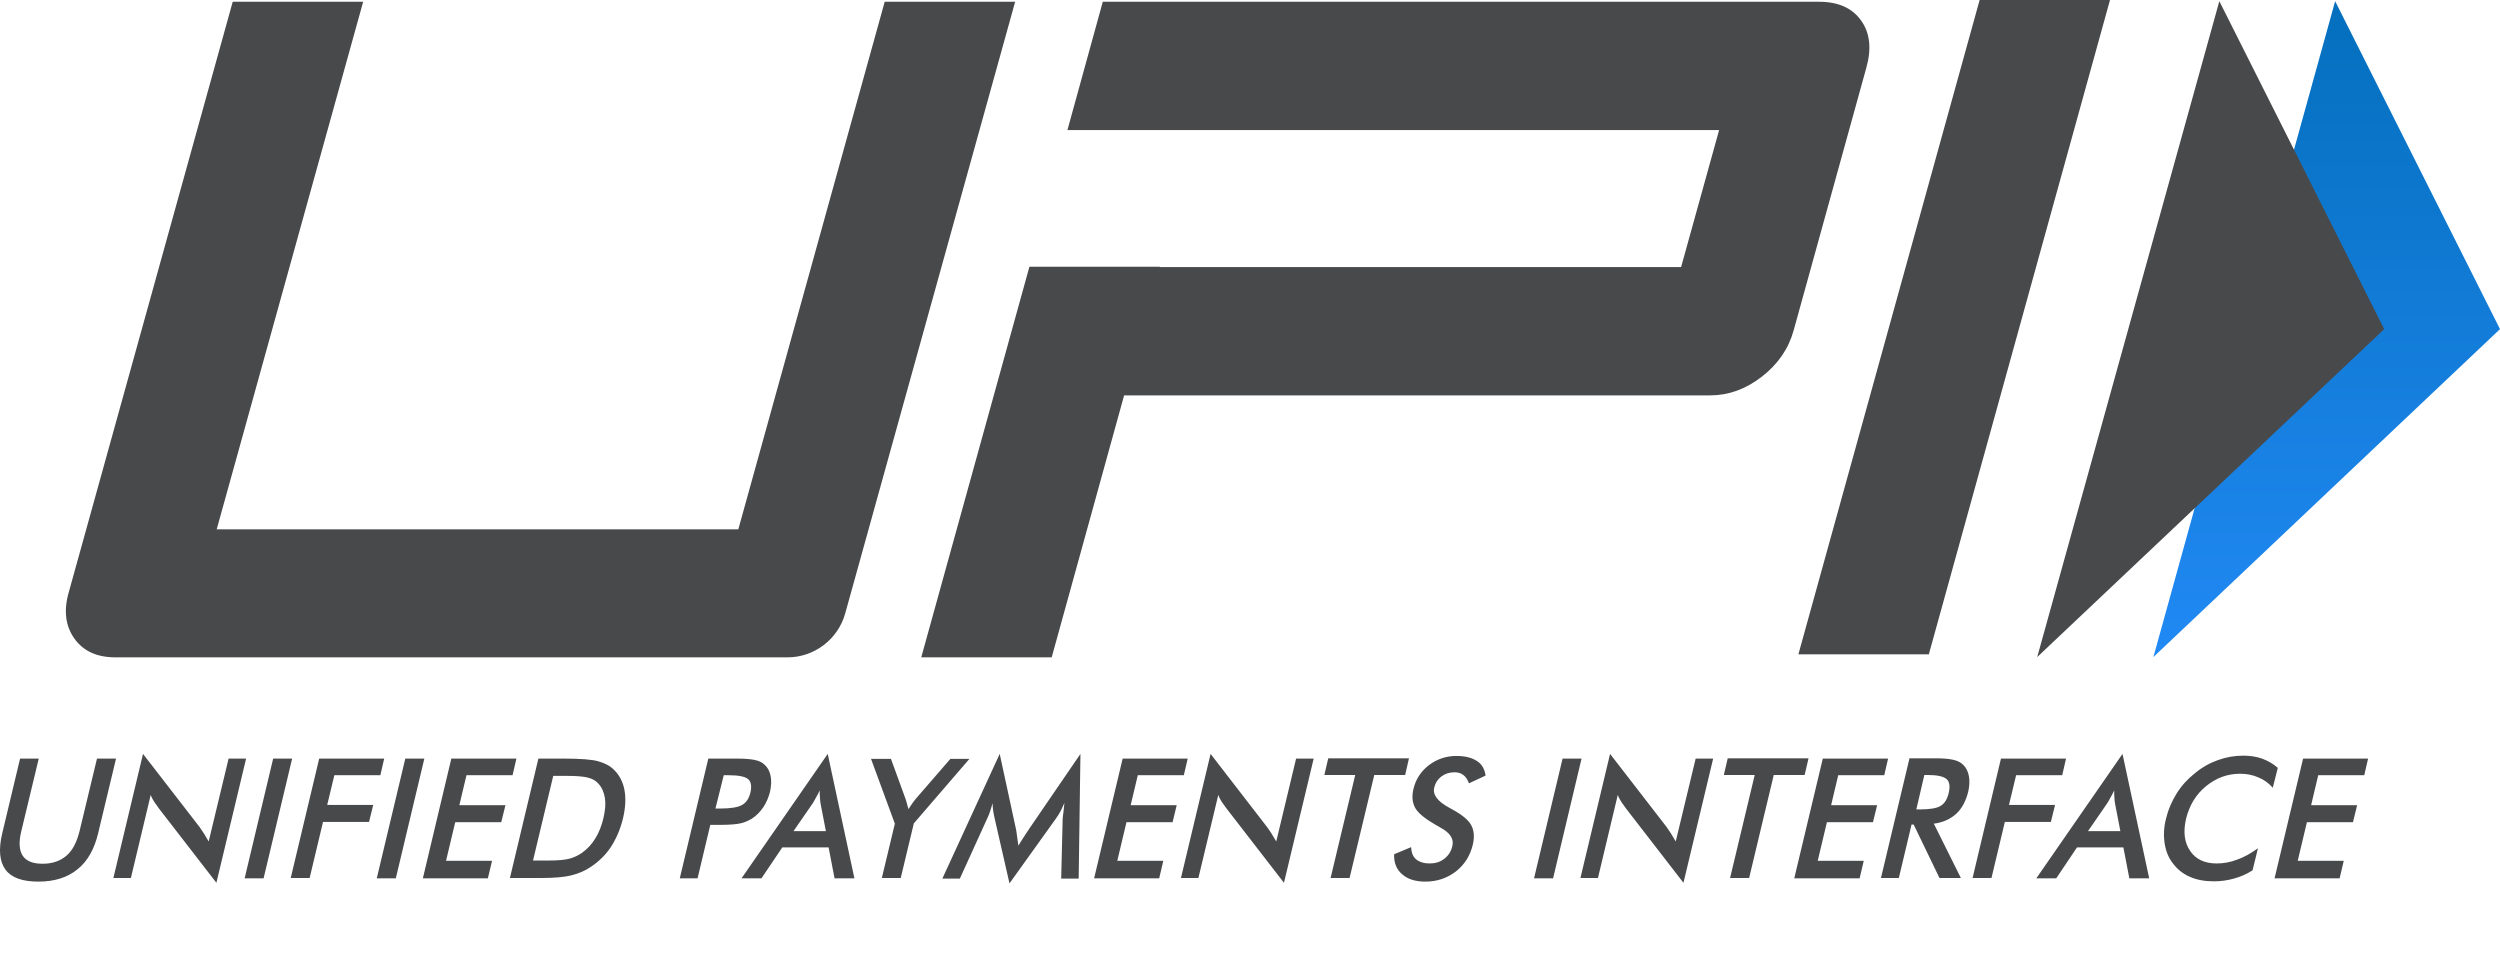 <svg width="34" height="13" viewBox="0 0 34 13" fill="none" xmlns="http://www.w3.org/2000/svg">
<path d="M0.273 10.317H0.527L0.289 11.307C0.253 11.453 0.261 11.566 0.309 11.638C0.358 11.711 0.446 11.747 0.58 11.747C0.709 11.747 0.818 11.711 0.903 11.638C0.988 11.566 1.044 11.453 1.081 11.307L1.319 10.317H1.578L1.335 11.331C1.283 11.549 1.19 11.715 1.052 11.824C0.919 11.933 0.741 11.99 0.523 11.99C0.305 11.99 0.156 11.937 0.075 11.828C-0.006 11.719 -0.022 11.553 0.03 11.335L0.273 10.317ZM1.541 11.945L1.945 10.253L2.713 11.246C2.733 11.275 2.753 11.303 2.773 11.335C2.793 11.368 2.814 11.404 2.838 11.444L3.109 10.317H3.347L2.943 12.006L2.159 10.992L2.099 10.907C2.078 10.875 2.062 10.847 2.05 10.81L1.78 11.941H1.541V11.945ZM3.327 11.945L3.715 10.317H3.973L3.585 11.945H3.327ZM3.953 11.945L4.341 10.317H5.225L5.173 10.543H4.547L4.45 10.947H5.076L5.019 11.178H4.393L4.211 11.941H3.953V11.945ZM5.124 11.945L5.512 10.317H5.771L5.383 11.945H5.124ZM5.751 11.945L6.138 10.317H7.023L6.971 10.543H6.344L6.247 10.951H6.874L6.817 11.182H6.191L6.066 11.707H6.692L6.635 11.945H5.751ZM6.934 11.945L7.322 10.317H7.669C7.896 10.317 8.053 10.329 8.138 10.354C8.223 10.378 8.296 10.414 8.352 10.471C8.425 10.543 8.473 10.636 8.493 10.745C8.514 10.859 8.506 10.988 8.473 11.129C8.437 11.275 8.384 11.4 8.312 11.513C8.239 11.626 8.146 11.715 8.037 11.788C7.956 11.844 7.867 11.881 7.77 11.905C7.677 11.929 7.536 11.941 7.35 11.941H6.934V11.945ZM7.249 11.703H7.467C7.585 11.703 7.677 11.695 7.742 11.679C7.807 11.662 7.863 11.634 7.916 11.598C7.989 11.545 8.049 11.481 8.098 11.4C8.146 11.323 8.182 11.23 8.207 11.125C8.231 11.02 8.239 10.931 8.227 10.855C8.215 10.778 8.186 10.709 8.138 10.657C8.102 10.616 8.057 10.592 7.997 10.576C7.936 10.56 7.843 10.552 7.71 10.552H7.524L7.249 11.703ZM9.661 11.214L9.487 11.945H9.245L9.633 10.317H10.024C10.142 10.317 10.223 10.325 10.275 10.338C10.328 10.35 10.368 10.37 10.4 10.402C10.441 10.438 10.469 10.491 10.481 10.556C10.493 10.62 10.489 10.689 10.473 10.766C10.453 10.842 10.424 10.915 10.38 10.98C10.336 11.044 10.283 11.097 10.226 11.133C10.178 11.162 10.126 11.186 10.069 11.198C10.012 11.21 9.924 11.218 9.81 11.218H9.661V11.214ZM9.73 10.996H9.794C9.936 10.996 10.037 10.98 10.093 10.947C10.15 10.915 10.186 10.859 10.206 10.778C10.226 10.693 10.214 10.628 10.174 10.596C10.13 10.56 10.041 10.543 9.907 10.543H9.843L9.73 10.996ZM11.35 11.945L11.269 11.525H10.639L10.356 11.945H10.085L11.257 10.253L11.62 11.945H11.35ZM10.792 11.303H11.232L11.16 10.931C11.156 10.907 11.152 10.879 11.152 10.851C11.148 10.818 11.148 10.786 11.148 10.75C11.131 10.786 11.115 10.818 11.095 10.851C11.079 10.883 11.063 10.911 11.046 10.935L10.792 11.303ZM11.992 11.945L12.17 11.202L11.846 10.321H12.117L12.319 10.875C12.323 10.891 12.327 10.907 12.335 10.931C12.343 10.956 12.347 10.98 12.355 11.004L12.404 10.931C12.42 10.907 12.436 10.887 12.452 10.867L12.925 10.321H13.184L12.428 11.198L12.25 11.941H11.992V11.945ZM14.452 11.141C14.452 11.129 14.456 11.093 14.464 11.036C14.468 10.988 14.472 10.951 14.476 10.919C14.46 10.956 14.444 10.992 14.424 11.032C14.403 11.069 14.379 11.109 14.351 11.146L13.729 12.014L13.527 11.129C13.519 11.093 13.511 11.057 13.507 11.024C13.503 10.992 13.499 10.956 13.499 10.923C13.491 10.956 13.478 10.992 13.466 11.032C13.454 11.069 13.438 11.109 13.418 11.149L13.054 11.949H12.816L13.596 10.253L13.818 11.279C13.822 11.295 13.826 11.323 13.83 11.36C13.834 11.396 13.842 11.444 13.85 11.501C13.878 11.453 13.915 11.396 13.963 11.323C13.975 11.303 13.987 11.291 13.992 11.279L14.694 10.253L14.67 11.949H14.432L14.452 11.141ZM14.88 11.945L15.268 10.317H16.153L16.1 10.543H15.474L15.377 10.951H16.003L15.947 11.182H15.32L15.195 11.707H15.821L15.765 11.945H14.88ZM16.06 11.945L16.464 10.253L17.231 11.246C17.252 11.275 17.272 11.303 17.292 11.335C17.312 11.368 17.332 11.404 17.357 11.444L17.627 10.317H17.866L17.462 12.006L16.678 10.992L16.617 10.907C16.597 10.875 16.581 10.847 16.569 10.81L16.298 11.941H16.06V11.945ZM18.69 10.54L18.354 11.941H18.096L18.431 10.54H18.011L18.064 10.313H19.162L19.11 10.54H18.69ZM18.96 11.618L19.191 11.521C19.195 11.594 19.215 11.65 19.259 11.687C19.304 11.723 19.364 11.743 19.445 11.743C19.522 11.743 19.586 11.723 19.643 11.679C19.7 11.634 19.736 11.578 19.752 11.505C19.776 11.408 19.72 11.323 19.582 11.251C19.562 11.238 19.55 11.23 19.538 11.226C19.384 11.137 19.288 11.061 19.247 10.988C19.207 10.915 19.199 10.83 19.223 10.729C19.255 10.596 19.324 10.491 19.433 10.406C19.542 10.325 19.663 10.281 19.809 10.281C19.926 10.281 20.019 10.305 20.087 10.35C20.156 10.394 20.192 10.463 20.204 10.548L19.978 10.653C19.958 10.6 19.934 10.564 19.901 10.54C19.869 10.515 19.829 10.503 19.78 10.503C19.712 10.503 19.651 10.523 19.603 10.56C19.554 10.596 19.522 10.645 19.506 10.709C19.481 10.806 19.55 10.899 19.708 10.984C19.72 10.992 19.728 10.996 19.736 11C19.873 11.073 19.966 11.146 20.006 11.218C20.047 11.291 20.055 11.376 20.031 11.485C19.994 11.638 19.918 11.759 19.8 11.852C19.683 11.941 19.546 11.99 19.384 11.99C19.251 11.99 19.146 11.957 19.073 11.893C18.993 11.828 18.956 11.735 18.96 11.618ZM20.863 11.945L21.251 10.317H21.509L21.122 11.945H20.863ZM21.493 11.945L21.897 10.253L22.665 11.246C22.685 11.275 22.705 11.303 22.725 11.335C22.745 11.368 22.766 11.404 22.79 11.444L23.061 10.317H23.299L22.895 12.006L22.111 10.992L22.051 10.907C22.03 10.875 22.014 10.847 22.002 10.81L21.732 11.941H21.493V11.945ZM24.123 10.54L23.788 11.941H23.529L23.864 10.54H23.444L23.497 10.313H24.596L24.543 10.54H24.123ZM24.402 11.945L24.79 10.317H25.678L25.626 10.543H25L24.903 10.951H25.529L25.472 11.182H24.846L24.721 11.707H25.347L25.291 11.945H24.402ZM25.997 11.214L25.824 11.941H25.581L25.969 10.313H26.329C26.434 10.313 26.515 10.321 26.567 10.334C26.623 10.346 26.668 10.37 26.7 10.402C26.741 10.443 26.765 10.491 26.777 10.556C26.789 10.616 26.785 10.685 26.769 10.762C26.737 10.891 26.684 10.996 26.603 11.069C26.523 11.141 26.422 11.186 26.3 11.202L26.668 11.941H26.377L26.026 11.214H25.997ZM26.062 11.008H26.11C26.248 11.008 26.341 10.992 26.393 10.96C26.446 10.927 26.482 10.871 26.502 10.786C26.523 10.697 26.515 10.632 26.474 10.596C26.434 10.56 26.349 10.54 26.22 10.54H26.171L26.062 11.008ZM26.826 11.945L27.213 10.317H28.098L28.046 10.543H27.419L27.322 10.947H27.949L27.892 11.178H27.266L27.084 11.941H26.826V11.945ZM28.959 11.945L28.878 11.525H28.247L27.965 11.945H27.694L28.866 10.253L29.229 11.945H28.959ZM28.397 11.303H28.837L28.765 10.931C28.761 10.907 28.756 10.879 28.756 10.851C28.753 10.818 28.753 10.786 28.753 10.75C28.736 10.786 28.72 10.818 28.7 10.851C28.684 10.883 28.668 10.911 28.651 10.935L28.397 11.303ZM30.91 10.713C30.853 10.649 30.784 10.6 30.712 10.572C30.639 10.54 30.558 10.523 30.465 10.523C30.292 10.523 30.138 10.58 30.001 10.693C29.863 10.806 29.774 10.956 29.73 11.137C29.69 11.311 29.706 11.457 29.787 11.574C29.863 11.687 29.985 11.743 30.146 11.743C30.239 11.743 30.332 11.727 30.425 11.691C30.518 11.659 30.611 11.606 30.708 11.537L30.635 11.836C30.554 11.889 30.469 11.925 30.38 11.949C30.292 11.974 30.203 11.986 30.106 11.986C29.985 11.986 29.875 11.966 29.783 11.925C29.69 11.885 29.613 11.824 29.552 11.743C29.492 11.667 29.455 11.574 29.439 11.469C29.423 11.364 29.427 11.251 29.459 11.129C29.488 11.008 29.536 10.899 29.601 10.794C29.665 10.689 29.75 10.596 29.847 10.519C29.944 10.438 30.049 10.378 30.162 10.338C30.275 10.297 30.389 10.277 30.506 10.277C30.599 10.277 30.683 10.289 30.764 10.317C30.841 10.346 30.914 10.386 30.978 10.443L30.91 10.713ZM30.934 11.945L31.322 10.317H32.206L32.154 10.543H31.528L31.431 10.951H32.057L32 11.182H31.374L31.249 11.707H31.875L31.819 11.945H30.934Z" fill="#48494A"/>
<path d="M26.232 8.899H24.458L26.923 0H28.696L26.232 8.899ZM25.311 0.279C25.19 0.109 25 0.024 24.741 0.024H14.998L14.517 1.769H23.38L22.863 3.632H15.773V3.628H14L12.529 8.94H14.303L15.288 5.377H23.259C23.509 5.377 23.743 5.292 23.962 5.122C24.18 4.953 24.325 4.743 24.394 4.492L25.38 0.929C25.456 0.663 25.432 0.448 25.311 0.279ZM11.495 8.342C11.398 8.693 11.075 8.94 10.711 8.94H1.57C1.319 8.94 1.133 8.855 1.012 8.685C0.891 8.516 0.863 8.306 0.935 8.055L3.165 0.024H4.939L2.947 7.199H10.041L12.032 0.024H13.806L11.495 8.342Z" fill="#48494A"/>
<path d="M31.758 0.016L34 4.476L29.286 8.936L31.758 0.016Z" fill="url(#paint0_linear_45_5960)"/>
<path d="M30.183 0.016L32.425 4.476L27.706 8.936L30.183 0.016Z" fill="#48494A"/>
<defs>
<linearGradient id="paint0_linear_45_5960" x1="31.643" y1="0.016" x2="31.643" y2="8.936" gradientUnits="userSpaceOnUse">
<stop stop-color="#046FBD"/>
<stop offset="1" stop-color="#2189F4"/>
</linearGradient>
</defs>
</svg>
